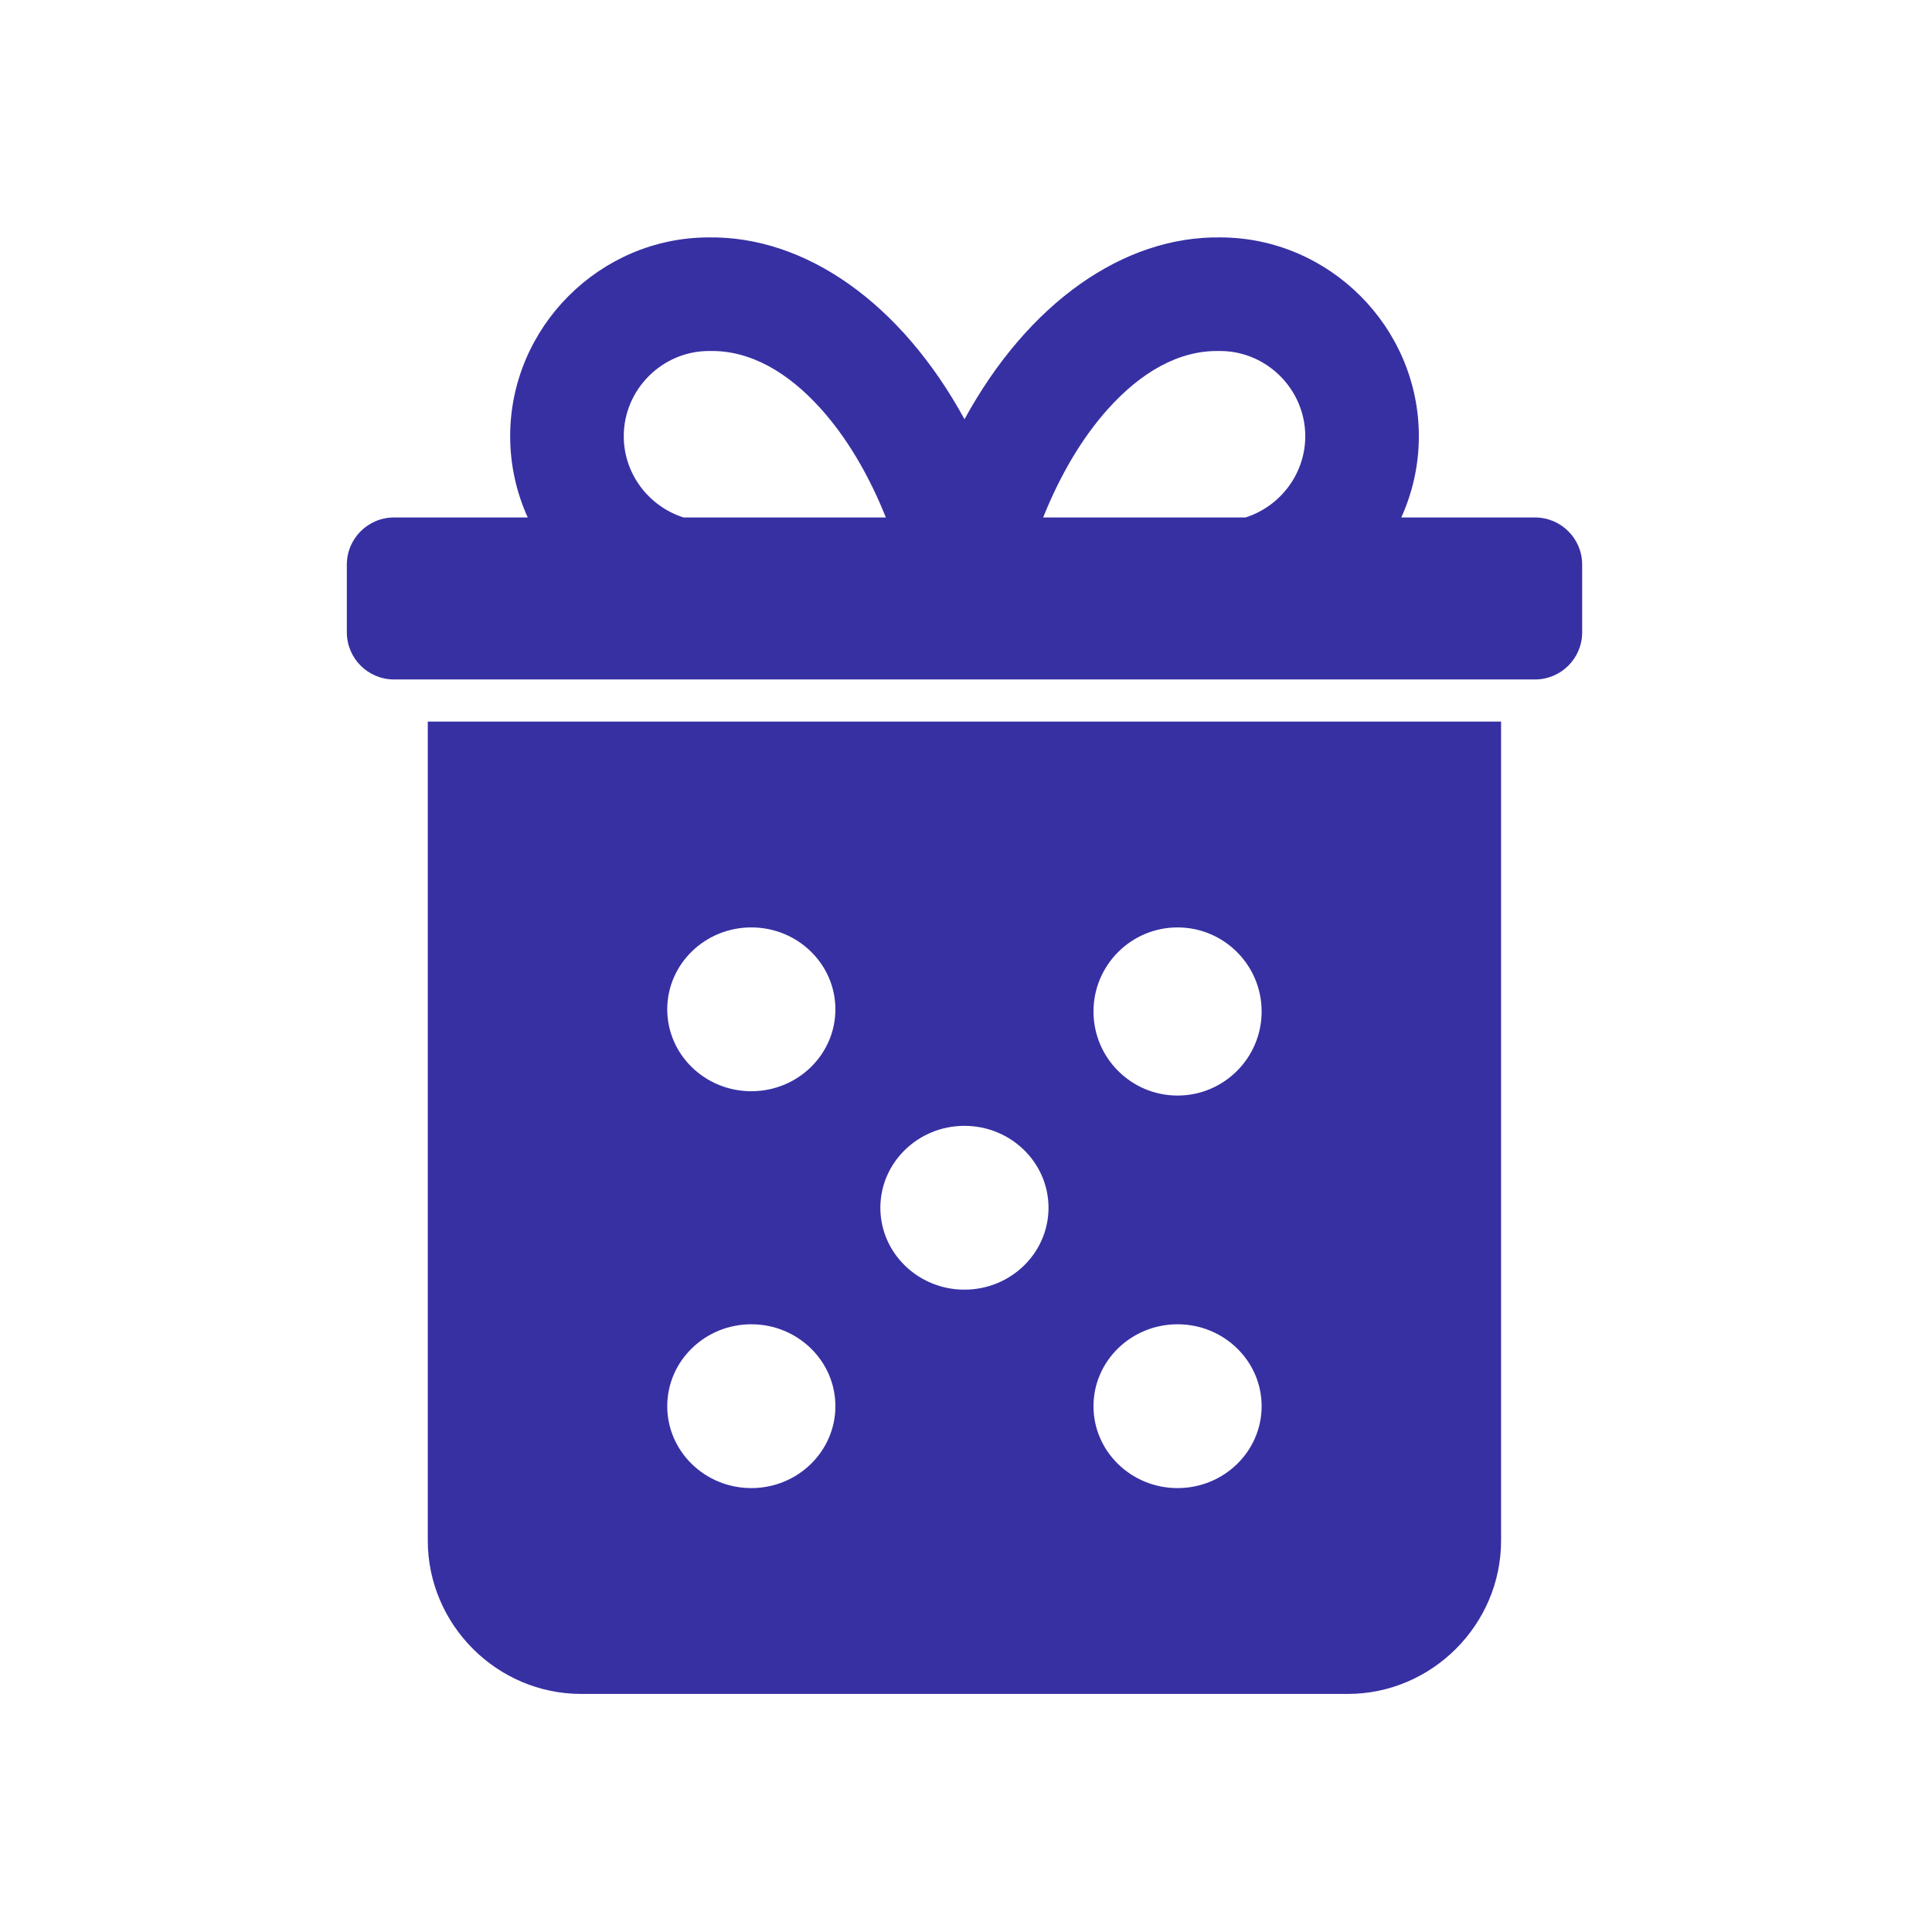 <?xml version="1.0" encoding="UTF-8" standalone="no"?>
<!DOCTYPE svg PUBLIC "-//W3C//DTD SVG 1.1//EN" "http://www.w3.org/Graphics/SVG/1.1/DTD/svg11.dtd">
<svg width="100%" height="100%" viewBox="0 0 2082 2082" version="1.1" xmlns="http://www.w3.org/2000/svg" xmlns:xlink="http://www.w3.org/1999/xlink" xml:space="preserve" xmlns:serif="http://www.serif.com/" style="fill-rule:evenodd;clip-rule:evenodd;stroke-linejoin:round;stroke-miterlimit:2;">
    <g transform="matrix(1,0,0,1,-7482.79,0)">
        <g transform="matrix(1,0,0,1,7482.79,-1309.96)">
            <rect id="Logo" x="0" y="1309.96" width="2081.82" height="2081.82" style="fill:none;"/>
            <g id="Logo1" serif:id="Logo">
                <g transform="matrix(1.131,0,0,1.131,-5192.47,1277.06)">
                    <path d="M5093.9,522.149C5083.14,498.455 5077.14,472.222 5077.14,444.697C5077.14,340.949 5162.39,255.551 5266.01,255.302C5358.43,253.885 5449.46,317.628 5510.05,428.551C5570.63,317.641 5661.64,253.899 5754.02,255.301C5857.71,255.552 5942.95,340.95 5942.95,444.697C5942.95,472.222 5936.95,498.455 5926.2,522.149L6053.67,522.149C6078.45,522.149 6098.57,542.272 6098.57,567.057L6098.57,631.581C6098.57,656.366 6078.45,676.489 6053.67,676.489L4966.43,676.489C4941.65,676.489 4921.52,656.366 4921.52,631.581L4921.52,567.057C4921.52,542.272 4941.65,522.149 4966.43,522.149L5093.9,522.149ZM5777.72,522.149C5810.61,511.764 5834.73,480.827 5834.73,444.697C5834.73,400.169 5798.09,363.527 5753.56,363.527C5753.24,363.527 5752.93,363.525 5752.62,363.519C5713.9,362.844 5677.95,384.082 5647.04,418.432C5622.56,445.627 5601.53,480.804 5584.98,522.149L5777.72,522.149ZM5435.11,522.149C5418.57,480.804 5397.53,445.627 5373.06,418.432C5342.14,384.082 5306.2,362.844 5267.48,363.519C5267.17,363.525 5266.85,363.527 5266.54,363.527C5222.01,363.527 5185.37,400.169 5185.37,444.697C5185.37,480.827 5209.49,511.764 5242.38,522.149L5435.11,522.149Z" style="fill:rgb(55,48,163);"/>
                </g>
                <g transform="matrix(1.131,0,0,1.131,-5509.67,1122.25)">
                    <path d="M5279.11,853.503L6301.76,853.503L6301.76,1633.88C6301.76,1714.03 6235.82,1779.98 6155.67,1779.98L5425.21,1779.98C5345.06,1779.98 5279.11,1714.03 5279.11,1633.88L5279.11,853.503ZM5667.48,1127.67C5667.48,1084.6 5631.59,1049.63 5587.38,1049.63C5543.16,1049.63 5507.27,1084.6 5507.27,1127.67C5507.27,1170.74 5543.16,1205.71 5587.38,1205.71C5631.59,1205.71 5667.48,1170.74 5667.48,1127.67ZM5667.48,1505.81C5667.48,1462.74 5631.59,1427.77 5587.38,1427.77C5543.16,1427.77 5507.27,1462.74 5507.27,1505.81C5507.27,1548.88 5543.16,1583.85 5587.38,1583.85C5631.59,1583.85 5667.48,1548.88 5667.48,1505.81ZM5870.55,1316.74C5870.55,1273.67 5834.65,1238.7 5790.44,1238.7C5746.23,1238.7 5710.33,1273.67 5710.33,1316.74C5710.33,1359.81 5746.23,1394.78 5790.44,1394.78C5834.65,1394.78 5870.55,1359.81 5870.55,1316.74ZM6073.61,1129.73C6073.61,1085.52 6037.72,1049.63 5993.5,1049.63C5949.29,1049.63 5913.4,1085.52 5913.4,1129.73C5913.4,1173.94 5949.29,1209.84 5993.5,1209.84C6037.72,1209.84 6073.61,1173.94 6073.61,1129.73ZM6073.61,1505.81C6073.61,1462.74 6037.72,1427.77 5993.5,1427.77C5949.29,1427.77 5913.4,1462.74 5913.4,1505.81C5913.4,1548.88 5949.29,1583.85 5993.5,1583.85C6037.72,1583.85 6073.61,1548.88 6073.61,1505.81Z" style="fill:rgb(55,48,163);fill-rule:nonzero;"/>
                </g>
            </g>
        </g>
    </g>
</svg>
